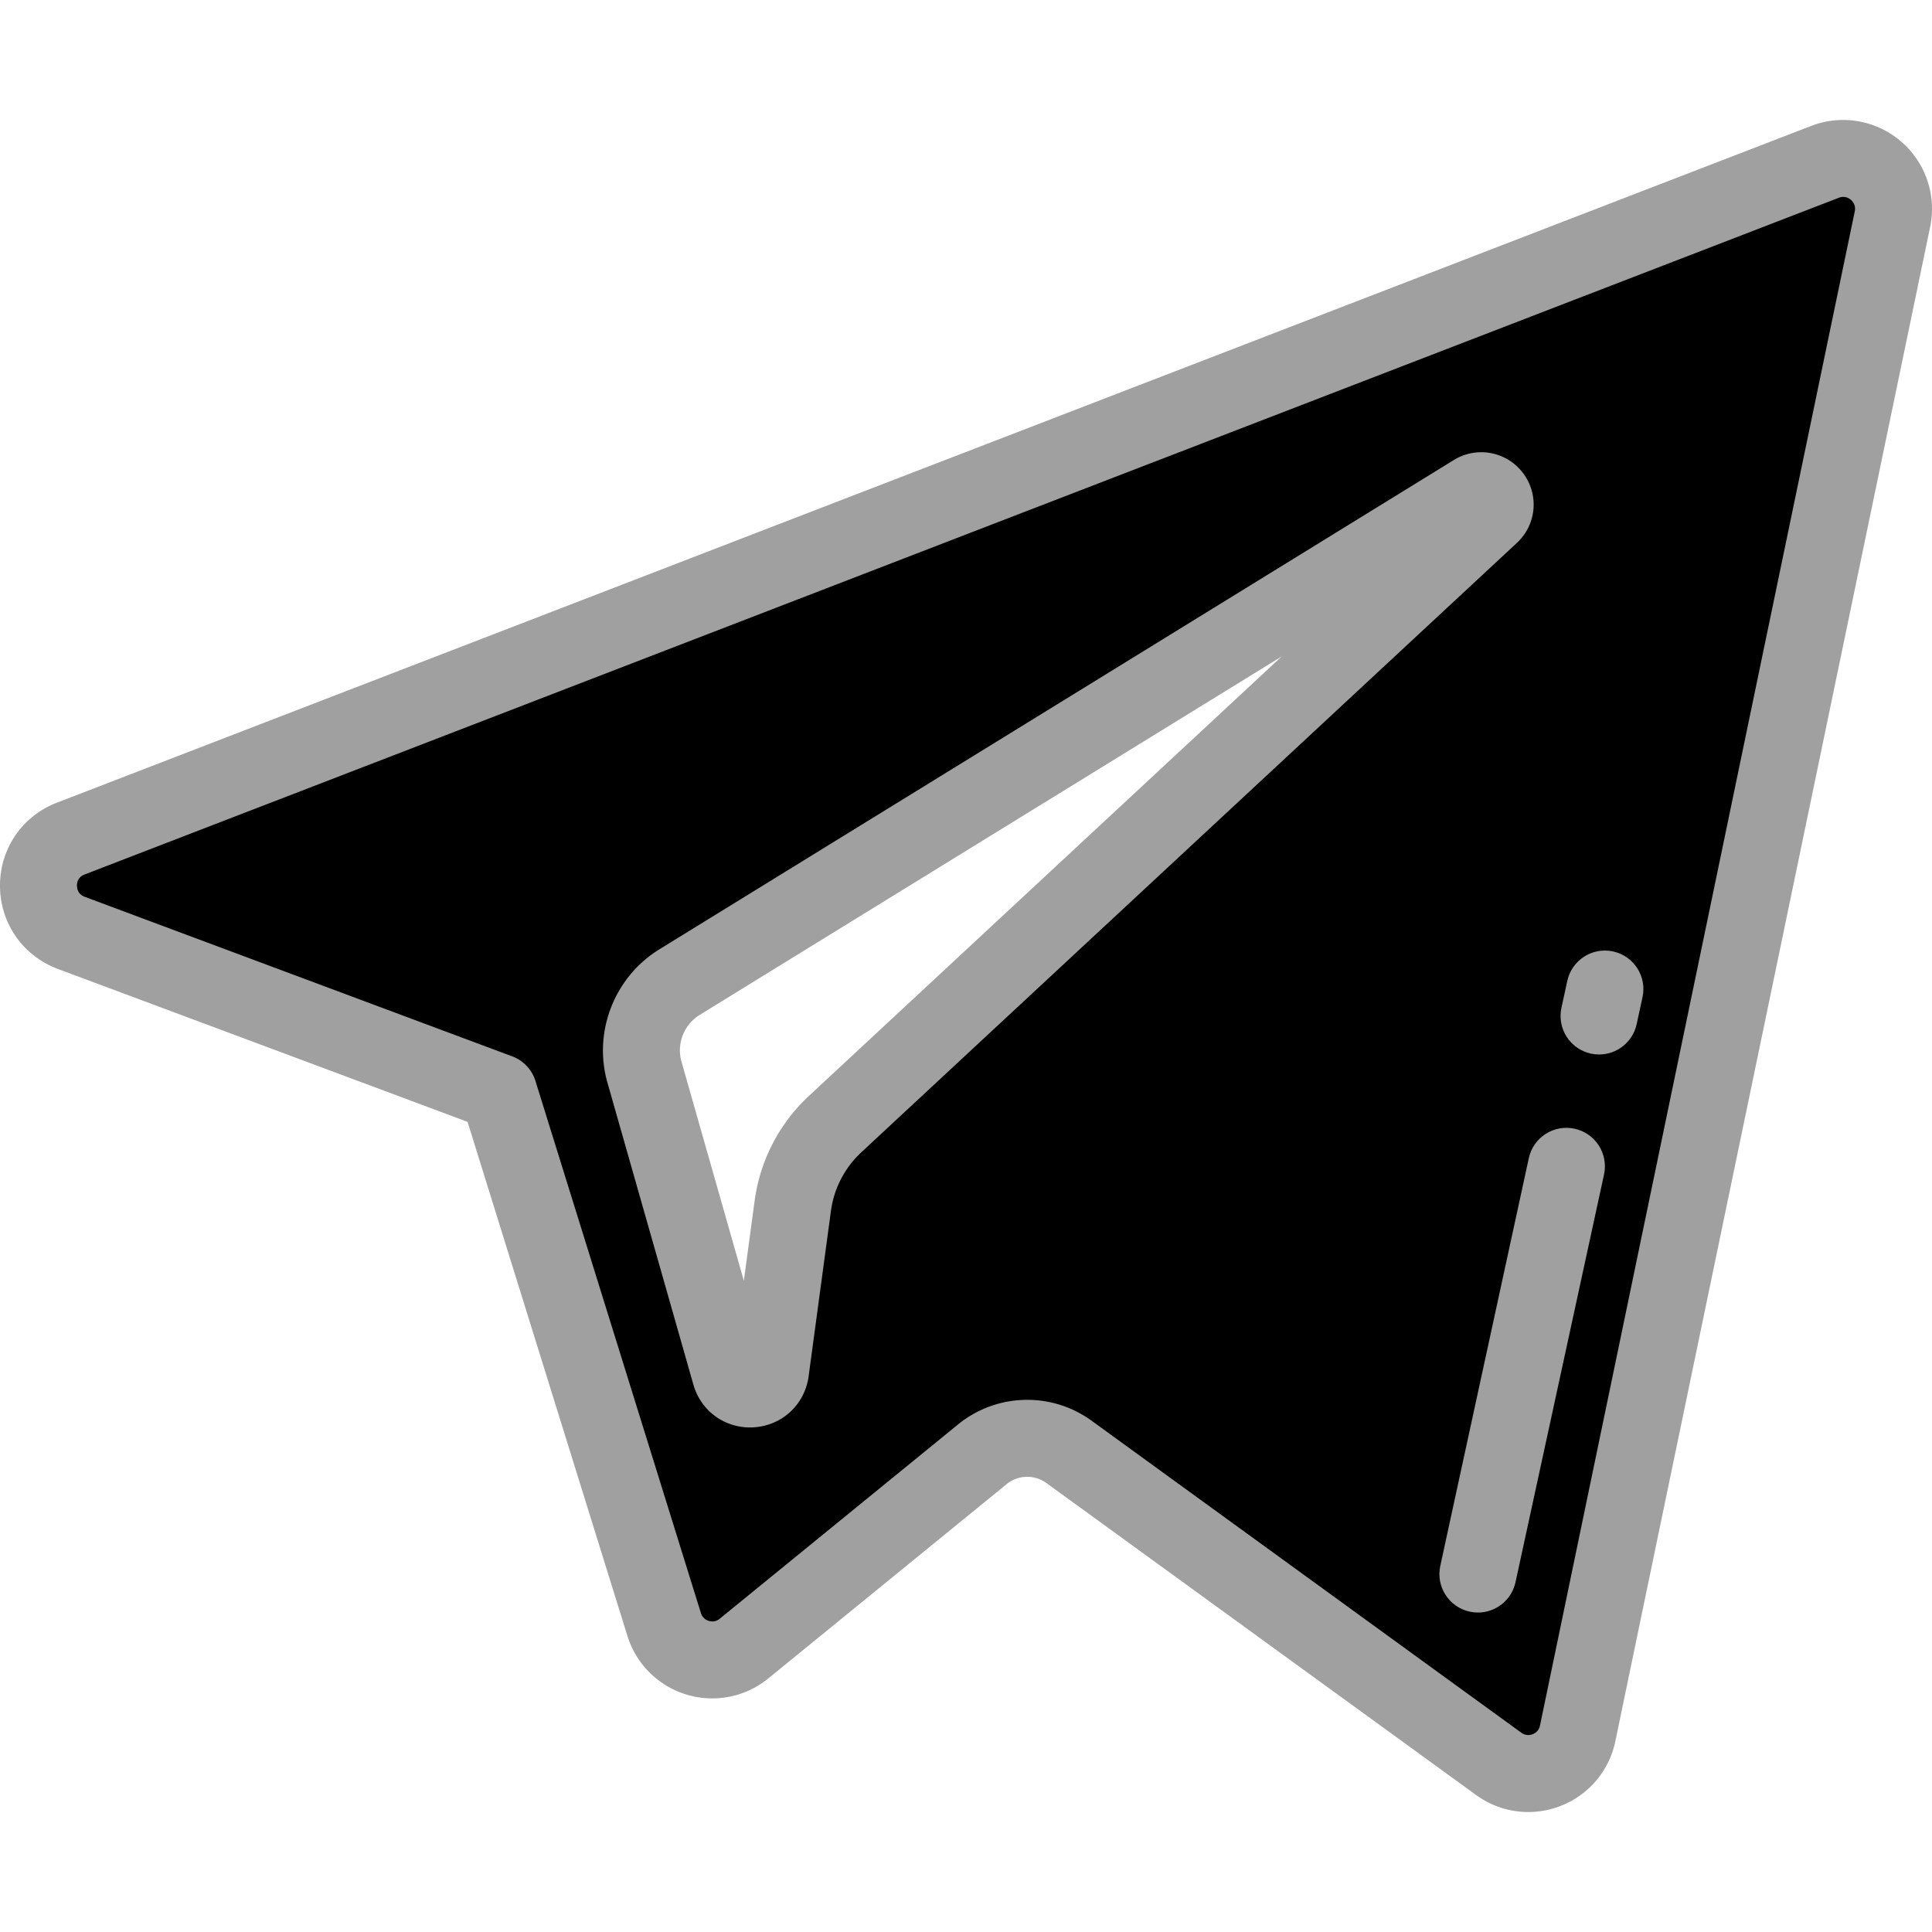 <svg xmlns="http://www.w3.org/2000/svg" xml:space="preserve" width="800" height="800" viewBox="0 0 512 512">
  <path d="M483.643 42.893 18.751 222.234c-11.472 4.424-11.372 20.667.133 24.978l113.278 42.279 43.845 141.006c2.806 9.031 13.849 12.369 21.179 6.377l63.142-51.475a18.838 18.838 0 0 1 22.963-.641l113.887 82.685c7.841 5.699 18.949 1.402 20.917-8.072l83.428-401.305c2.145-10.351-8.024-18.984-17.88-15.173zm-88.599 93.519L221.27 297.943a36.025 36.025 0 0 0-11.164 21.553l-5.92 43.868c-.784 5.858-9.012 6.439-10.628.77l-22.766-79.994c-2.608-9.124 1.192-18.87 9.263-23.851l210.561-129.684c3.784-2.324 7.677 2.793 4.428 5.807z"/>
  <path d="M405.003 480.205a23.474 23.474 0 0 1-13.823-4.511l-113.882-82.681a8.64 8.64 0 0 0-10.528.295l-63.14 51.473a23.49 23.49 0 0 1-21.66 4.31 23.517 23.517 0 0 1-15.703-15.566L123.908 297.3 15.317 256.77C6.056 253.299.048 244.678 0 234.804c-.047-9.865 5.873-18.534 15.08-22.085L479.972 33.377a23.52 23.52 0 0 1 23.698 4.005 23.55 23.55 0 0 1 7.838 22.755L428.08 461.446a23.448 23.448 0 0 1-14.56 17.163 23.596 23.596 0 0 1-8.517 1.596zM272.231 370.973a28.977 28.977 0 0 1 17.052 5.531l113.887 82.685c1.212.881 2.397.624 2.997.393.596-.23 1.64-.833 1.942-2.284L491.536 55.99c.33-1.592-.519-2.593-1.054-3.047-.531-.451-1.648-1.121-3.159-.538a.069.069 0 0 0-.008.003L22.423 231.751c-1.68.648-2.028 1.964-2.023 2.955.005.999.366 2.321 2.062 2.957l113.265 42.275a10.205 10.205 0 0 1 6.173 6.527l43.845 141.006c.434 1.396 1.501 1.906 2.099 2.086.595.178 1.761.343 2.885-.577l63.154-51.485a29.002 29.002 0 0 1 18.348-6.522zm-73.481 7.313c-6.985 0-13.054-4.534-14.999-11.355l-22.768-80c-3.839-13.438 1.8-27.967 13.716-35.323l210.569-129.69a13.835 13.835 0 0 1 18.329 3.425 13.816 13.816 0 0 1-1.618 18.545L228.214 305.413a25.91 25.91 0 0 0-8.001 15.45l-5.92 43.866c-.992 7.412-6.901 12.974-14.367 13.515-.394.028-.787.042-1.176.042zm140.912-204.32-154.258 95.007c-4.17 2.573-6.148 7.661-4.805 12.365l16.527 58.072 2.871-21.278a46.364 46.364 0 0 1 14.323-27.655l125.342-116.511z" style="fill:#a0a0a1"/>
  <path d="M423.776 279.45c-.717 0-1.444-.075-2.174-.234-5.505-1.195-8.999-6.627-7.804-12.131l1.55-7.14c1.195-5.505 6.626-9 12.131-7.804 5.505 1.195 8.999 6.627 7.804 12.131l-1.55 7.14c-1.036 4.776-5.262 8.038-9.957 8.038zM391.668 427.341c-.717 0-1.444-.075-2.174-.234-5.504-1.195-8.998-6.627-7.803-12.131l23.459-108.051c1.194-5.505 6.62-8.999 12.132-7.804 5.504 1.195 8.998 6.627 7.803 12.131l-23.459 108.051c-1.038 4.777-5.263 8.038-9.958 8.038z" style="fill:#a0a0a1"/>
</svg>
